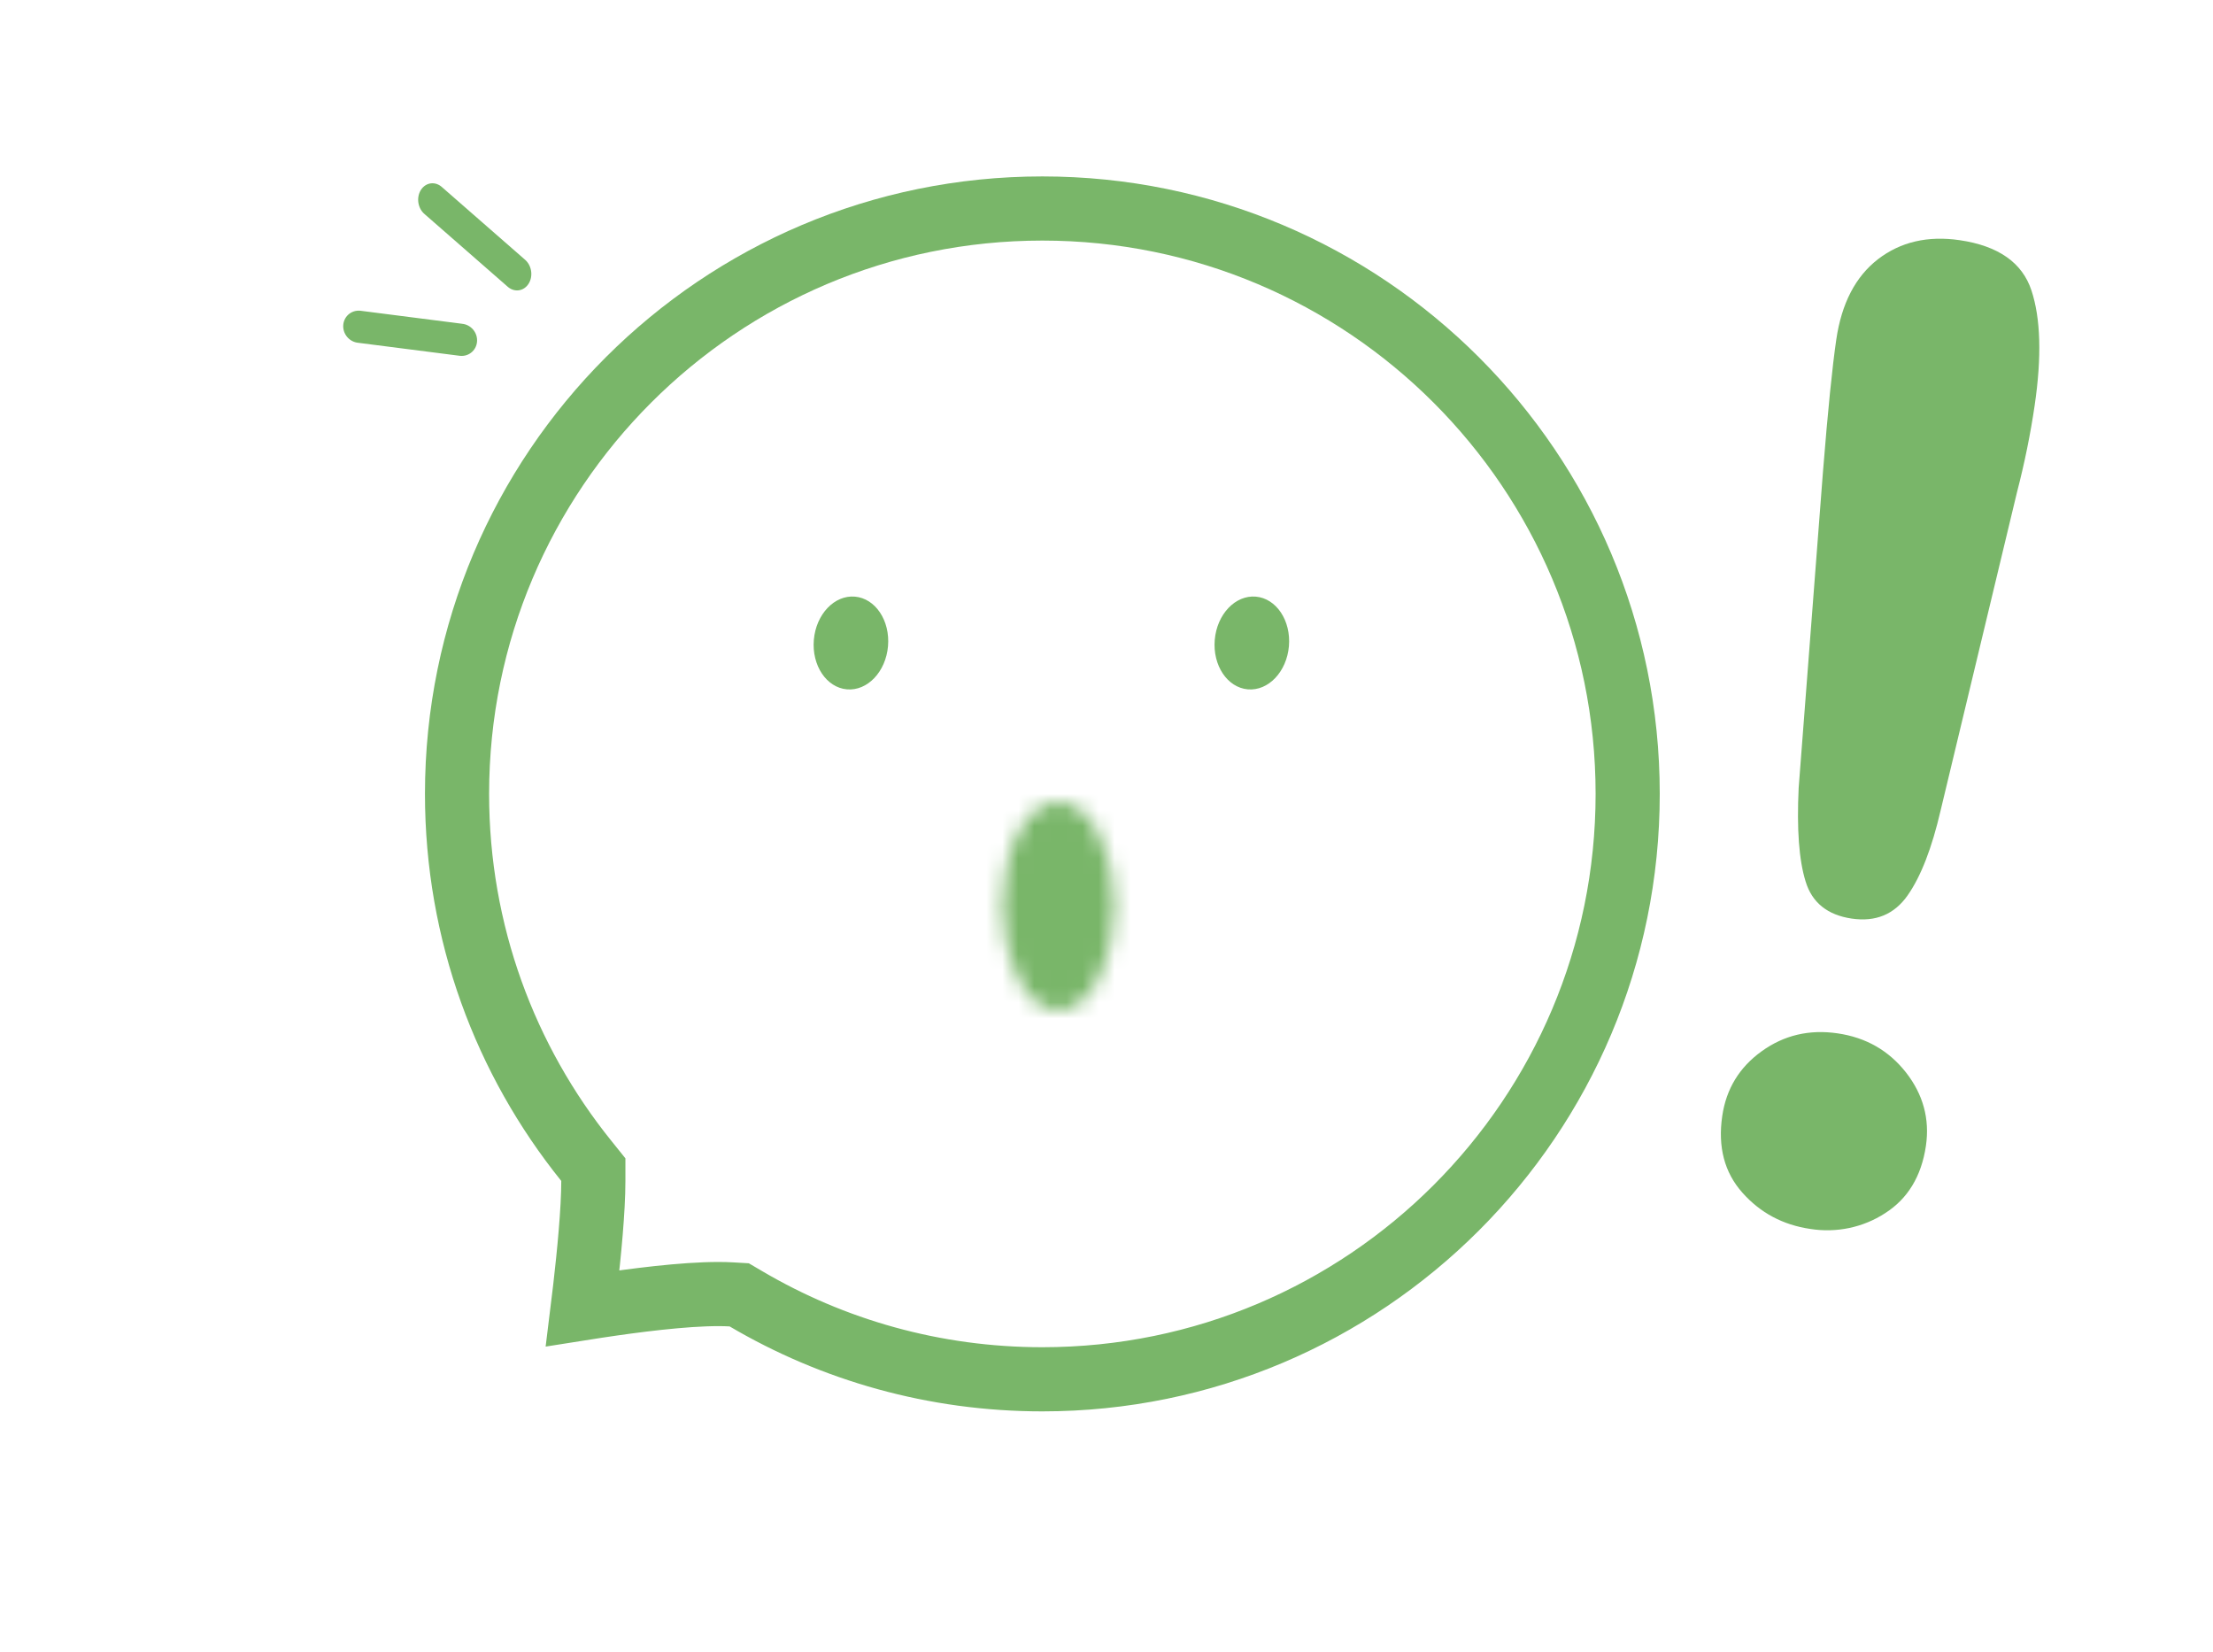 <svg width="138" height="103" viewBox="0 0 138 103" fill="none" xmlns="http://www.w3.org/2000/svg">
  <path
    d="M112.162 49.132L113.678 29.417C113.985 25.579 114.265 22.83 114.508 21.173C114.84 18.915 115.705 17.249 117.109 16.161C118.516 15.081 120.216 14.684 122.208 14.976C124.612 15.329 126.107 16.377 126.678 18.107C127.255 19.849 127.326 22.238 126.879 25.279C126.616 27.067 126.249 28.875 125.777 30.692L121.019 50.513C120.472 52.877 119.785 54.649 118.955 55.831C118.12 57.017 116.961 57.493 115.472 57.275C113.965 57.053 112.996 56.281 112.597 54.963C112.182 53.637 112.041 51.694 112.162 49.132V49.132ZM112.888 76.625C111.18 76.374 109.769 75.623 108.65 74.36C107.53 73.101 107.114 71.506 107.398 69.578C107.645 67.896 108.463 66.548 109.854 65.548C111.251 64.541 112.827 64.171 114.596 64.431C116.365 64.691 117.779 65.5 118.856 66.87C119.92 68.231 120.345 69.762 120.098 71.444C119.819 73.342 118.963 74.747 117.548 75.646C116.184 76.534 114.519 76.885 112.888 76.625"
    fill="#79B669" />
  <path
    d="M36.336 81.571C36.385 81.175 36.436 80.75 36.487 80.308C36.736 78.143 37 75.445 37 73.632V72.927L36.558 72.377C31.516 66.118 28.5 58.164 28.5 49.5C28.5 29.342 44.842 13 65 13C85.159 13 101.5 29.342 101.5 49.5C101.5 69.658 85.159 86 65 86C58.251 86 51.934 84.17 46.515 80.98L46.098 80.735L45.616 80.707C43.635 80.592 40.567 80.95 38.154 81.296C37.508 81.388 36.893 81.483 36.336 81.571Z"
    stroke="#79B669" stroke-width="4" />
  <mask id="path-3-inside-1_1_46" fill="white">
    <ellipse cx="66" cy="56.5" rx="3.5" ry="6.5" />
  </mask>
  <path
    d="M65.5 56.5C65.5 57.766 65.215 58.713 64.953 59.2C64.824 59.439 64.772 59.438 64.892 59.344C65.037 59.229 65.424 59 66 59V67C69.143 67 71.08 64.695 71.997 62.993C73.001 61.127 73.5 58.824 73.5 56.5H65.5ZM66 59C66.576 59 66.963 59.229 67.109 59.344C67.229 59.438 67.176 59.439 67.047 59.2C66.785 58.713 66.5 57.766 66.5 56.5H58.5C58.5 58.824 58.999 61.127 60.003 62.993C60.92 64.695 62.857 67 66 67V59ZM66.5 56.5C66.5 55.234 66.785 54.287 67.047 53.8C67.176 53.561 67.229 53.562 67.109 53.656C66.963 53.771 66.576 54 66 54V46C62.857 46 60.92 48.305 60.003 50.007C58.999 51.873 58.5 54.176 58.5 56.5H66.5ZM66 54C65.424 54 65.037 53.771 64.892 53.656C64.772 53.562 64.824 53.561 64.953 53.8C65.215 54.287 65.5 55.234 65.5 56.5H73.5C73.5 54.176 73.001 51.873 71.997 50.007C71.08 48.305 69.143 46 66 46V54Z"
    fill="#79B669" mask="url(#path-3-inside-1_1_46)" />
  <ellipse cx="53.063" cy="40.091" rx="2.321" ry="2.901" transform="rotate(4.942 53.063 40.091)"
    fill="#79B669" />
  <ellipse cx="78.063" cy="40.091" rx="2.321" ry="2.901" transform="rotate(4.942 78.063 40.091)"
    fill="#79B669" />
  <line x1="1" y1="-1" x2="7.908" y2="-1" transform="matrix(-0.753 -0.658 0.542 -0.841 33.5 16.857)"
    stroke="#79B669" stroke-width="2" stroke-linecap="round" />
  <line x1="1" y1="-1" x2="7.407" y2="-1" transform="matrix(-0.992 -0.127 0.094 -0.996 29.84 20.318)"
    stroke="#79B669" stroke-width="2" stroke-linecap="round" />
</svg>